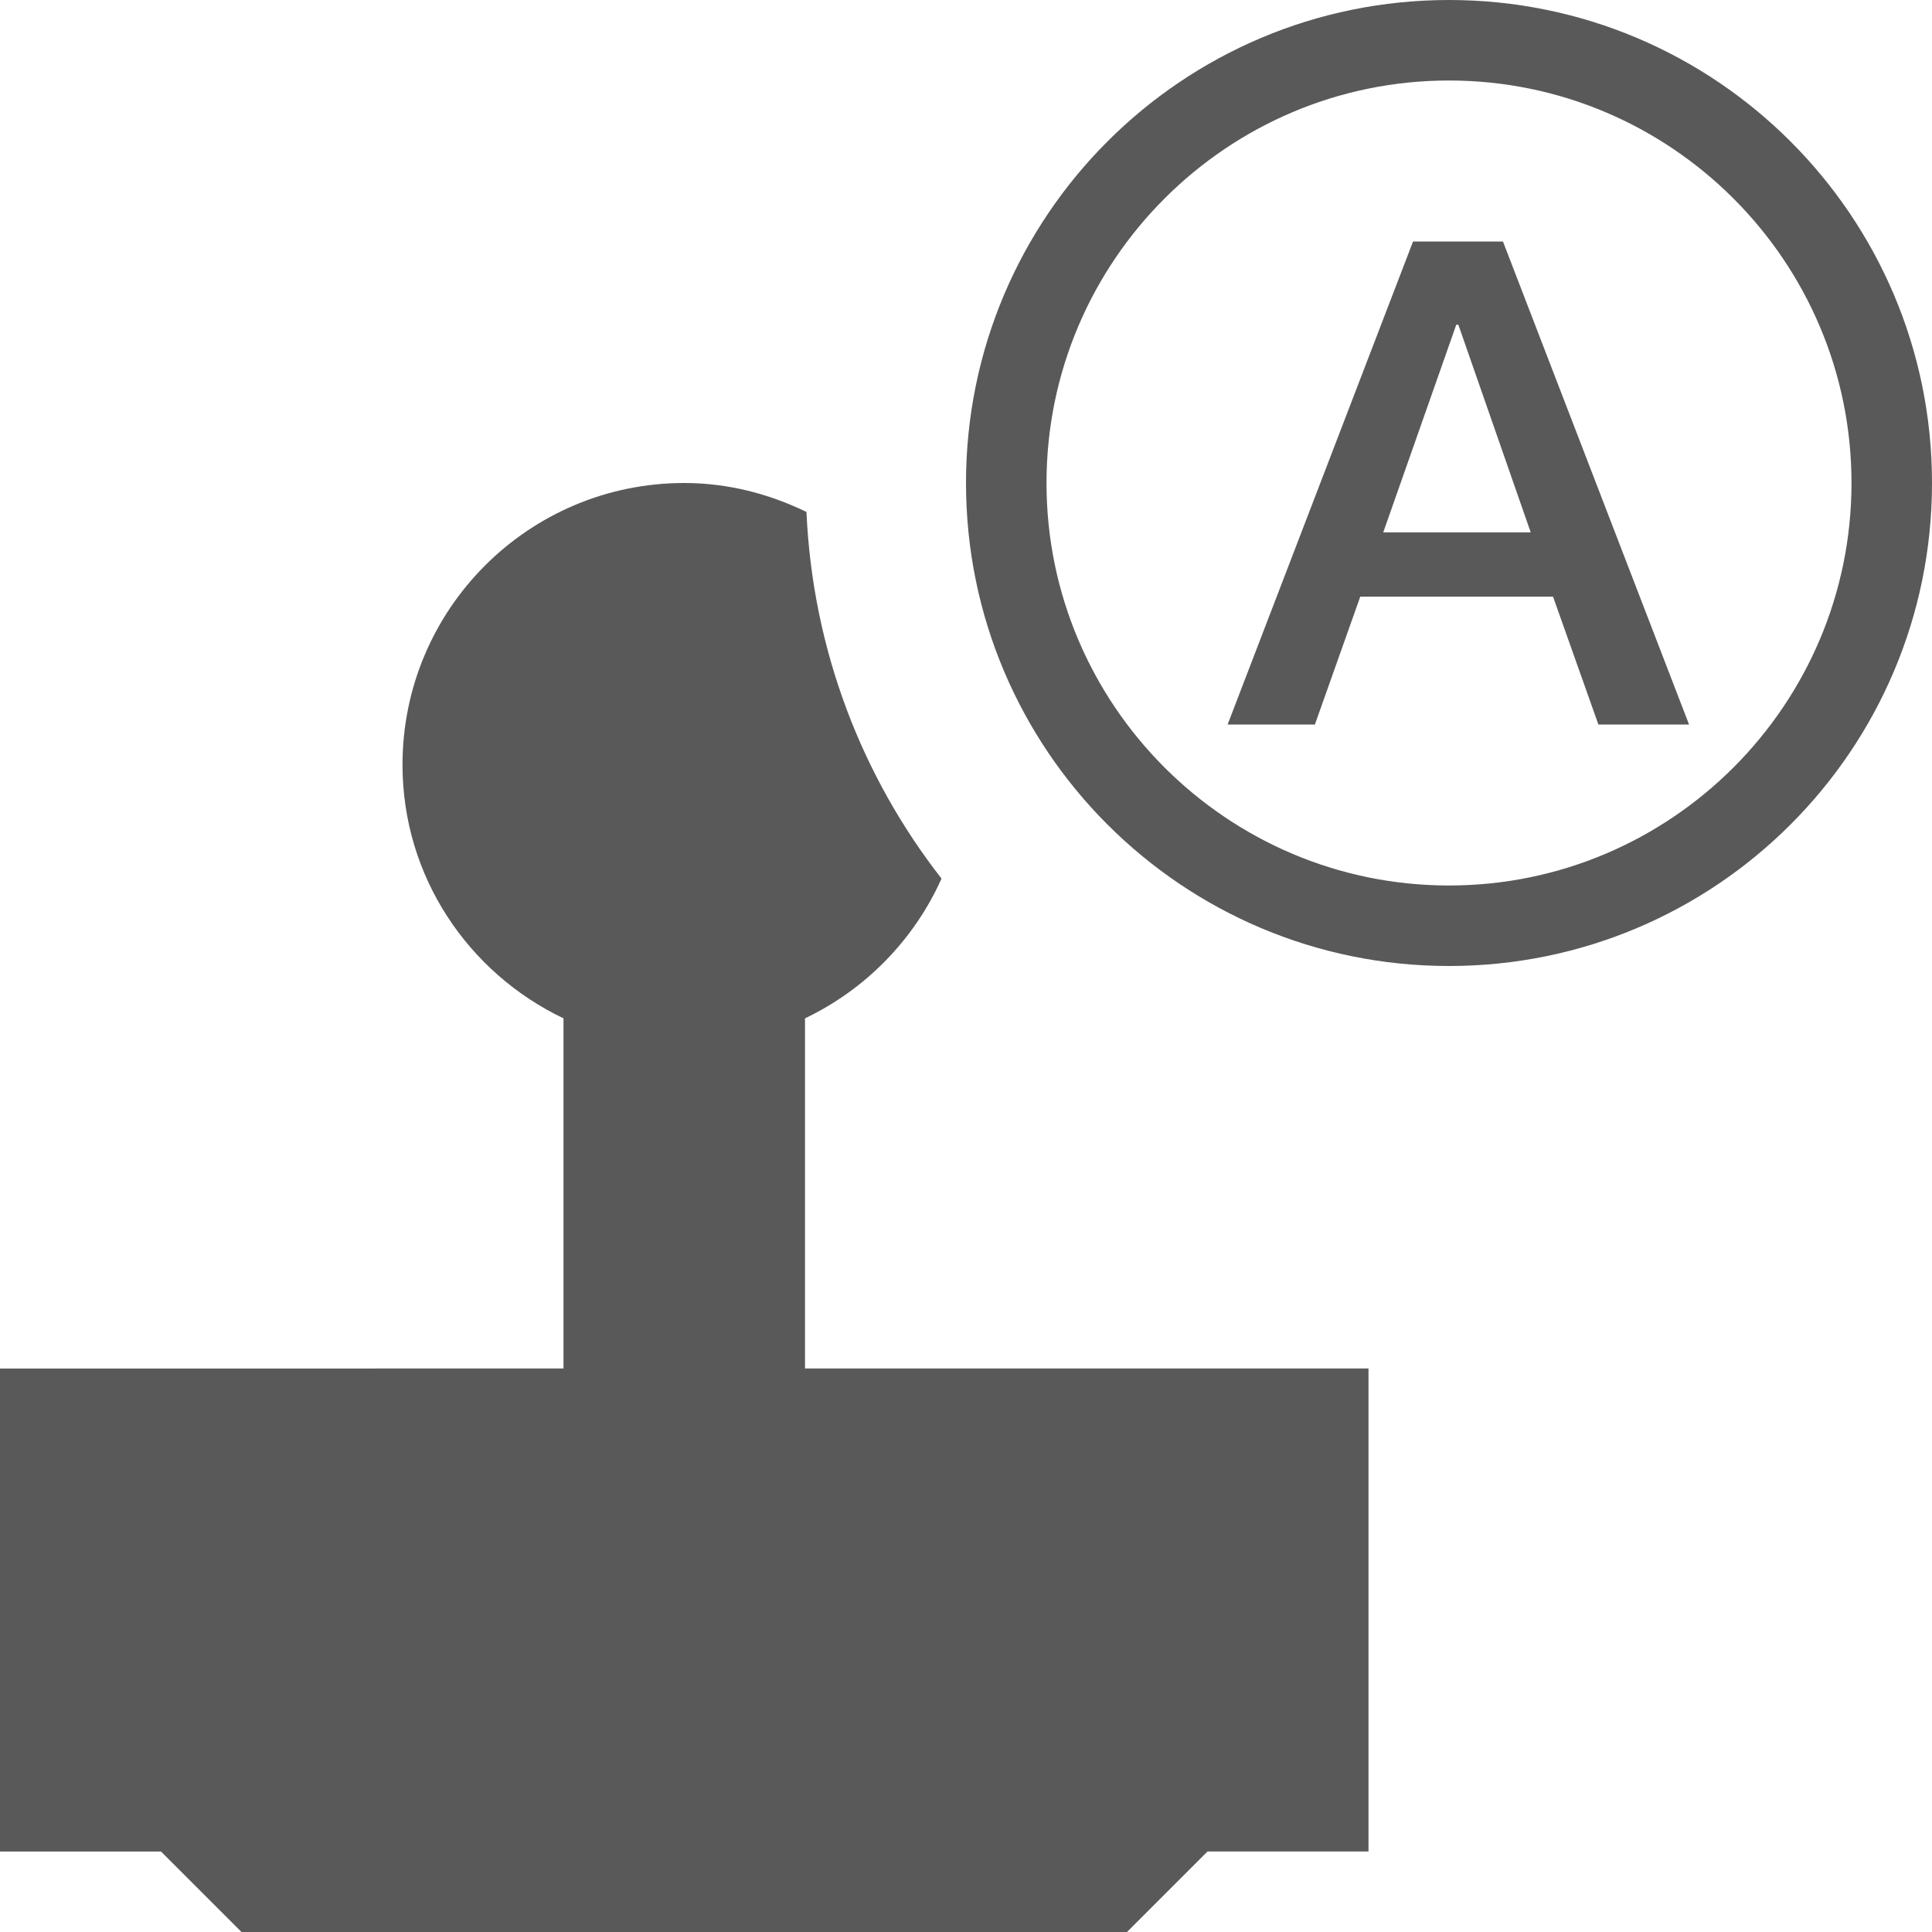 <svg xmlns="http://www.w3.org/2000/svg" width="512" height="512" viewBox="0 0 512 512"><path d="M384 21.334c58.816 0 106.666 47.85 106.666 106.666S442.816 234.666 384 234.666 277.334 186.816 277.334 128 325.184 21.334 384 21.334zM384 0c-70.692 0-128 57.307-128 128s57.308 128 128 128 128-57.308 128-128S454.692 0 384 0zM374.47 64h23.83l49.314 128H423.59l-12.022-33.887h-51.084L348.462 192h-23.13L374.47 64zm-7.896 77.082h39.08l-19.18-55.032h-.544l-19.356 55.032zM213.333 269.873c16.044-7.66 28.916-20.822 36.18-37.043-21.113-27.05-34.162-60.586-35.792-97.157-9.83-4.767-20.727-7.672-32.387-7.672-41.237 0-74.666 33.43-74.666 74.667 0 29.734 17.51 55.195 42.666 67.205v92.794H0v128h42.666L64 512h234.667L320 490.666h42.667v-128H213.334v-92.794z" fill="#595959"/></svg>